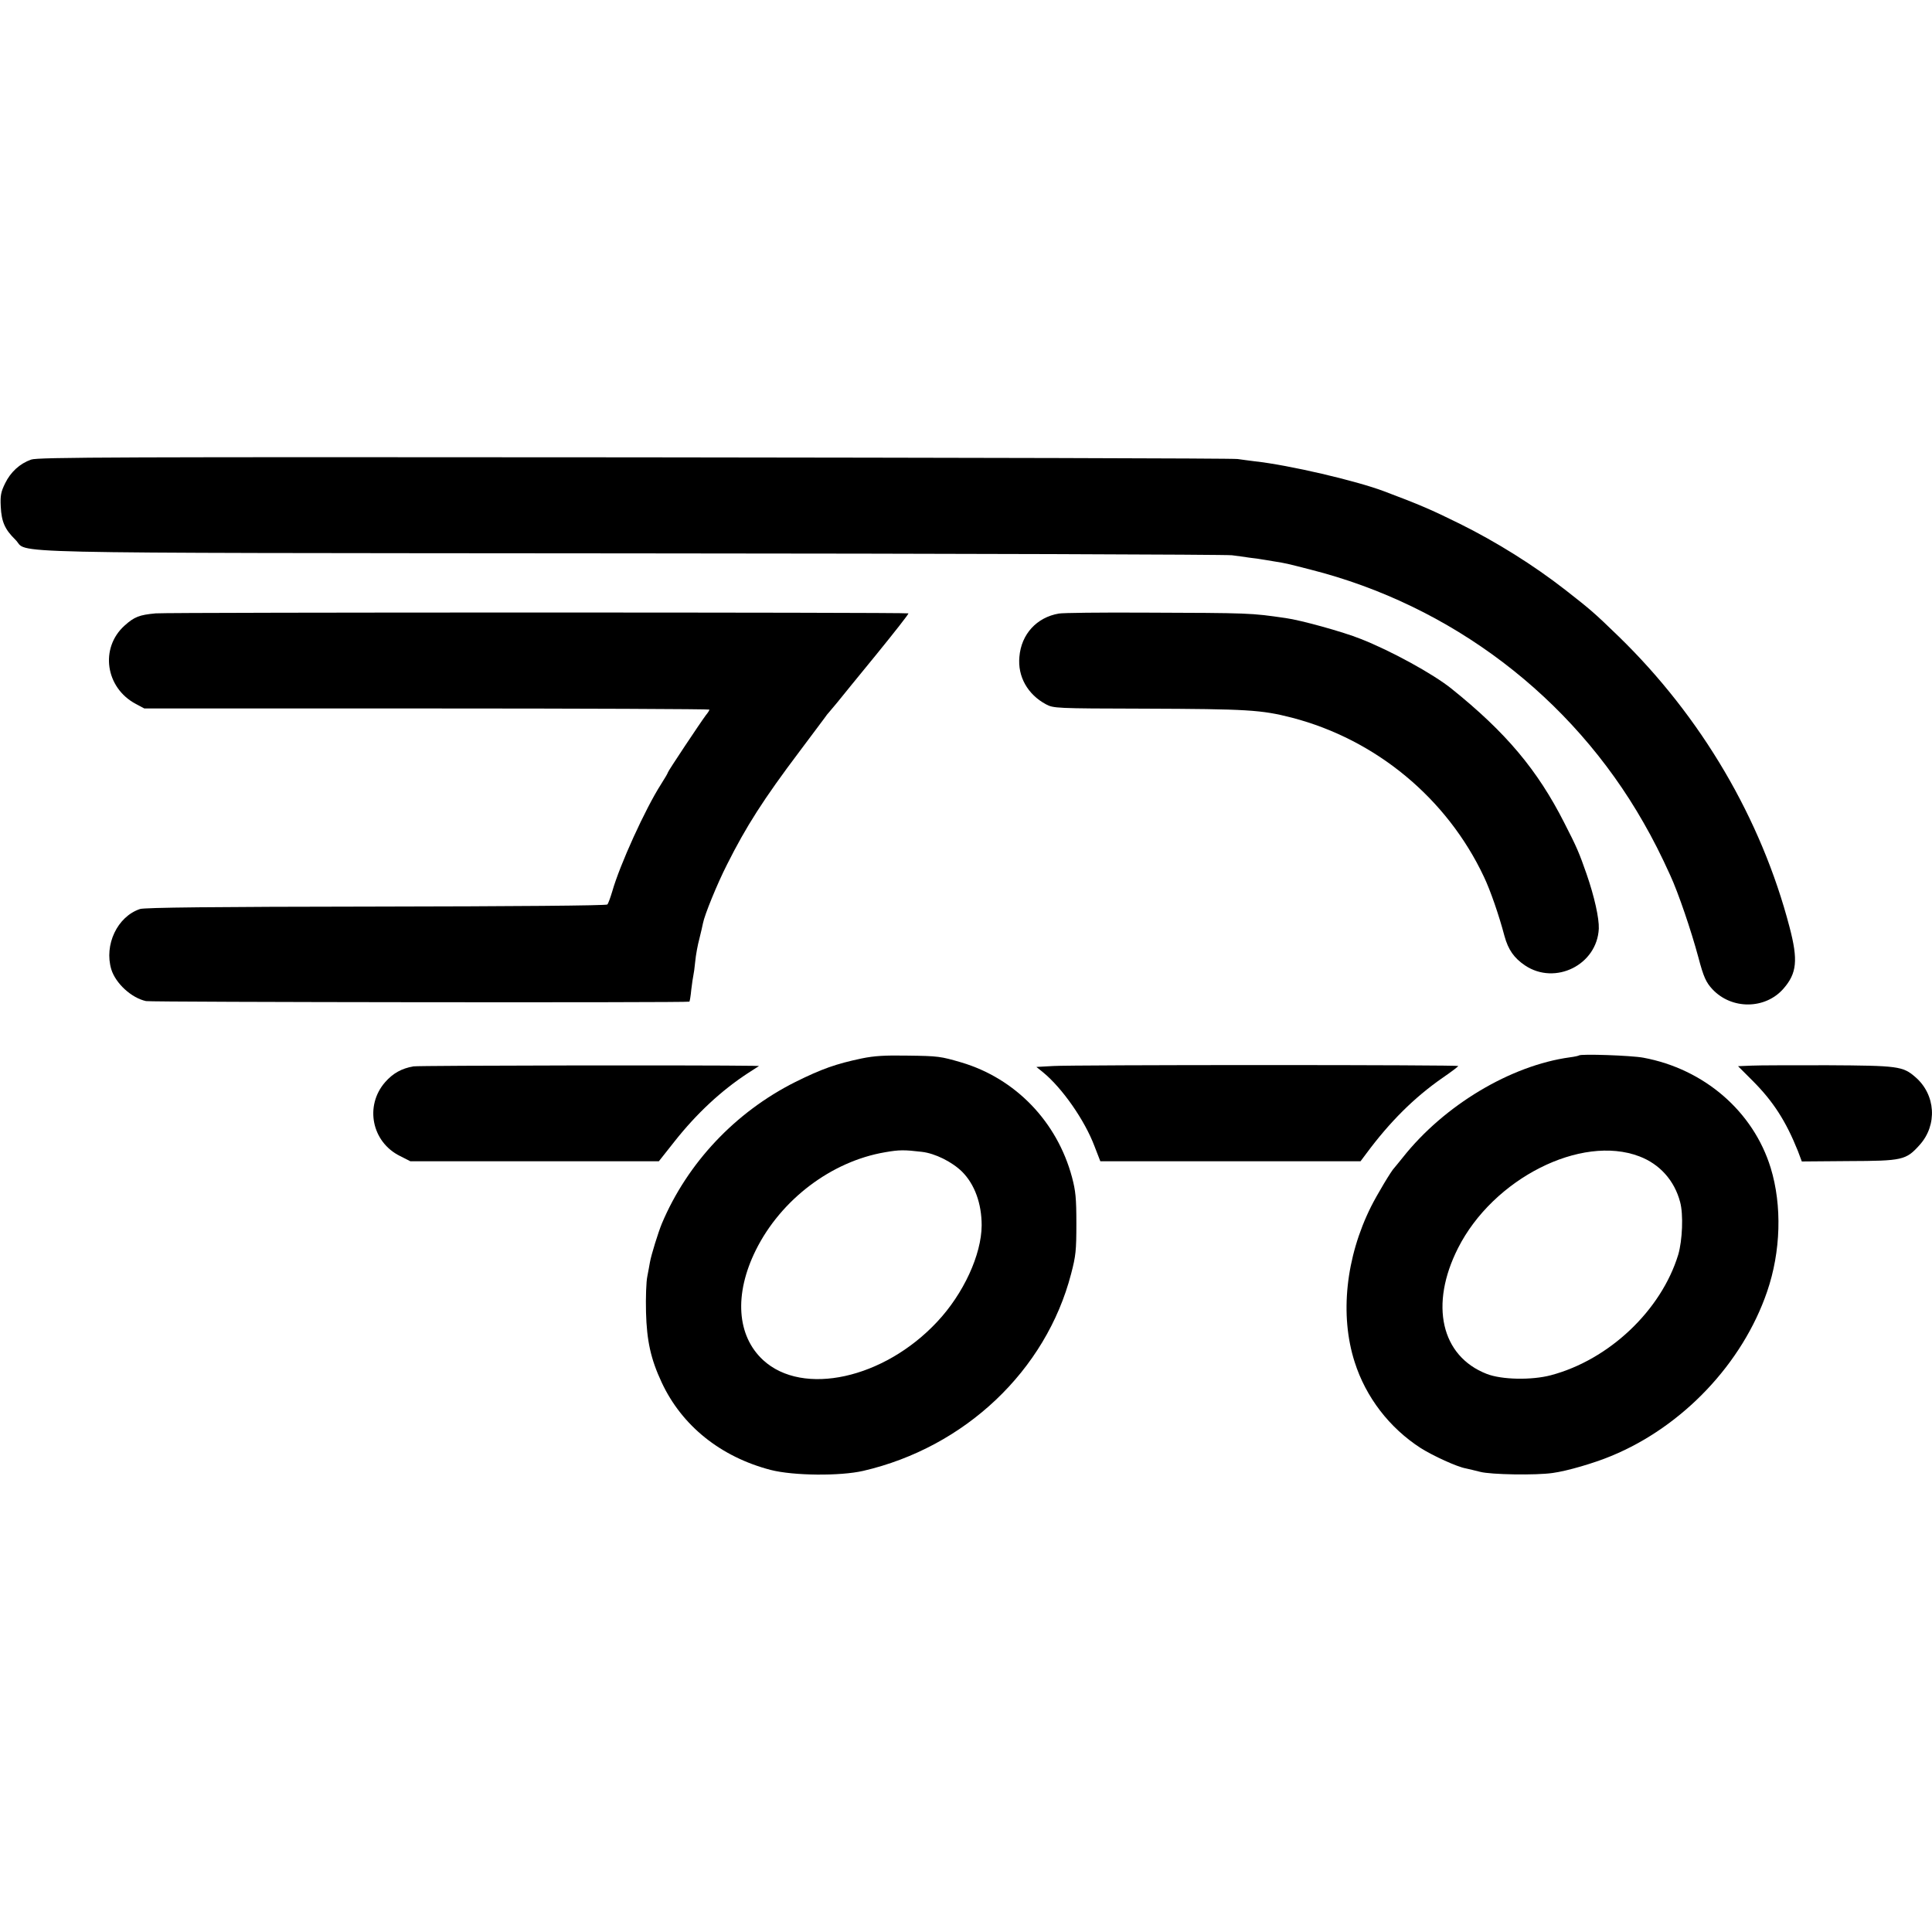 <?xml version="1.0" standalone="no"?>
<!DOCTYPE svg PUBLIC "-//W3C//DTD SVG 20010904//EN"
 "http://www.w3.org/TR/2001/REC-SVG-20010904/DTD/svg10.dtd">
<svg version="1.0" xmlns="http://www.w3.org/2000/svg"
 width="1024pt" height="1024pt" viewBox="0 0 1024 1024"
 preserveAspectRatio="xMidYMid meet">
<g transform="translate(0,1024) scale(0.1,-0.1)"
fill="#000000" stroke="none">
<path d="M165 7804 c-60 -21 -109 -66 -138 -126 -22 -45 -26 -64 -23 -123 4
-81 22 -121 77 -175 79 -76 -221 -70 3274 -73 1722 -1 3150 -6 3175 -10 25 -3
67 -9 94 -13 27 -3 56 -7 65 -9 9 -1 36 -6 61 -10 69 -11 67 -11 196 -44 746
-189 1385 -674 1765 -1341 49 -85 95 -176 142 -280 42 -91 110 -290 149 -435
27 -103 41 -133 75 -169 102 -108 279 -106 375 3 72 82 79 152 33 327 -150
575 -468 1115 -905 1540 -132 128 -150 143 -283 247 -168 131 -366 255 -562
352 -148 73 -210 100 -399 171 -148 56 -503 139 -686 159 -30 4 -71 9 -90 12
-19 4 -1457 7 -3195 9 -2735 2 -3165 1 -3200 -12z"/>
<path d="M825 6989 c-86 -8 -113 -18 -165 -65 -132 -119 -101 -330 60 -415
l45 -24 1497 0 c824 0 1498 -3 1498 -6 0 -4 -8 -17 -19 -30 -27 -36 -201 -297
-201 -303 0 -3 -16 -31 -36 -62 -84 -131 -219 -428 -259 -569 -10 -33 -21 -64
-26 -69 -5 -6 -507 -10 -1226 -11 -861 -1 -1228 -5 -1251 -13 -120 -40 -191
-190 -152 -320 23 -74 106 -151 184 -168 25 -6 2875 -9 2880 -3 2 2 7 31 10
64 4 33 9 67 11 75 2 8 7 42 10 75 3 33 13 87 22 120 8 33 17 70 19 82 8 43
75 208 128 312 101 201 192 344 385 600 64 85 123 164 131 175 8 12 19 26 25
32 5 6 24 28 42 50 17 21 110 136 207 254 96 118 173 216 171 219 -7 6 -3916
6 -3990 0z"/>
<path d="M5612 6988 c-117 -20 -199 -109 -209 -229 -10 -105 44 -200 141 -252
40 -21 50 -22 516 -23 554 -2 624 -6 788 -48 445 -116 821 -427 1017 -843 34
-71 80 -204 109 -314 20 -73 51 -117 109 -156 160 -107 382 3 391 195 2 55
-23 169 -65 290 -38 109 -51 141 -118 271 -142 280 -309 479 -598 711 -97 78
-321 201 -482 264 -92 37 -316 99 -396 110 -188 27 -178 27 -762 29 -221 1
-419 -1 -441 -5z"/>
<path d="M4567 4630 c-137 -29 -211 -55 -352 -125 -317 -159 -571 -428 -707
-750 -19 -46 -56 -165 -63 -204 -2 -14 -9 -48 -14 -76 -6 -27 -9 -113 -7 -190
4 -151 25 -248 83 -372 107 -230 313 -395 578 -464 121 -31 368 -33 490 -5
540 125 969 532 1102 1044 25 95 28 124 28 267 0 135 -4 173 -23 245 -79 295
-300 524 -587 609 -110 32 -121 34 -285 36 -120 2 -175 -1 -243 -15z m319
-495 c70 -8 160 -53 213 -105 67 -67 104 -169 104 -285 -1 -155 -96 -362 -236
-511 -282 -302 -712 -396 -922 -203 -140 129 -155 349 -39 583 133 268 401
471 686 519 74 13 101 13 194 2z"/>
<path d="M8369 4646 c-2 -2 -24 -7 -48 -10 -314 -43 -667 -254 -886 -531 -22
-27 -42 -52 -45 -55 -15 -14 -92 -143 -123 -205 -134 -268 -167 -575 -87 -824
59 -186 184 -349 350 -456 65 -41 193 -100 240 -108 14 -3 48 -11 75 -18 56
-15 297 -19 385 -6 75 10 219 52 310 90 379 156 696 491 826 871 73 212 80
457 19 656 -92 299 -352 524 -675 584 -64 12 -331 21 -341 12z m320 -535 c108
-41 186 -128 216 -242 18 -66 12 -204 -10 -279 -90 -295 -366 -557 -675 -639
-102 -27 -261 -24 -340 7 -242 94 -304 367 -152 667 186 368 652 604 961 486z"/>
<path d="M2191 4588 c-62 -11 -108 -36 -150 -84 -109 -125 -71 -317 79 -391
l55 -28 658 0 659 0 83 105 c117 148 248 270 389 362 l59 38 -34 1 c-247 4
-1768 2 -1798 -3z"/>
<path d="M5584 4590 l-91 -5 36 -29 c101 -83 220 -253 272 -391 l31 -80 689 0
690 0 30 40 c126 170 254 297 403 401 47 32 85 61 85 64 1 3 -461 5 -1027 5
-565 0 -1068 -2 -1118 -5z"/>
<path d="M9284 4592 l-72 -3 77 -77 c110 -110 177 -215 240 -372 l21 -56 248
2 c286 1 304 5 376 85 96 106 86 268 -23 361 -66 57 -92 60 -463 62 -183 0
-365 0 -404 -2z"/>
</g>
</svg>
